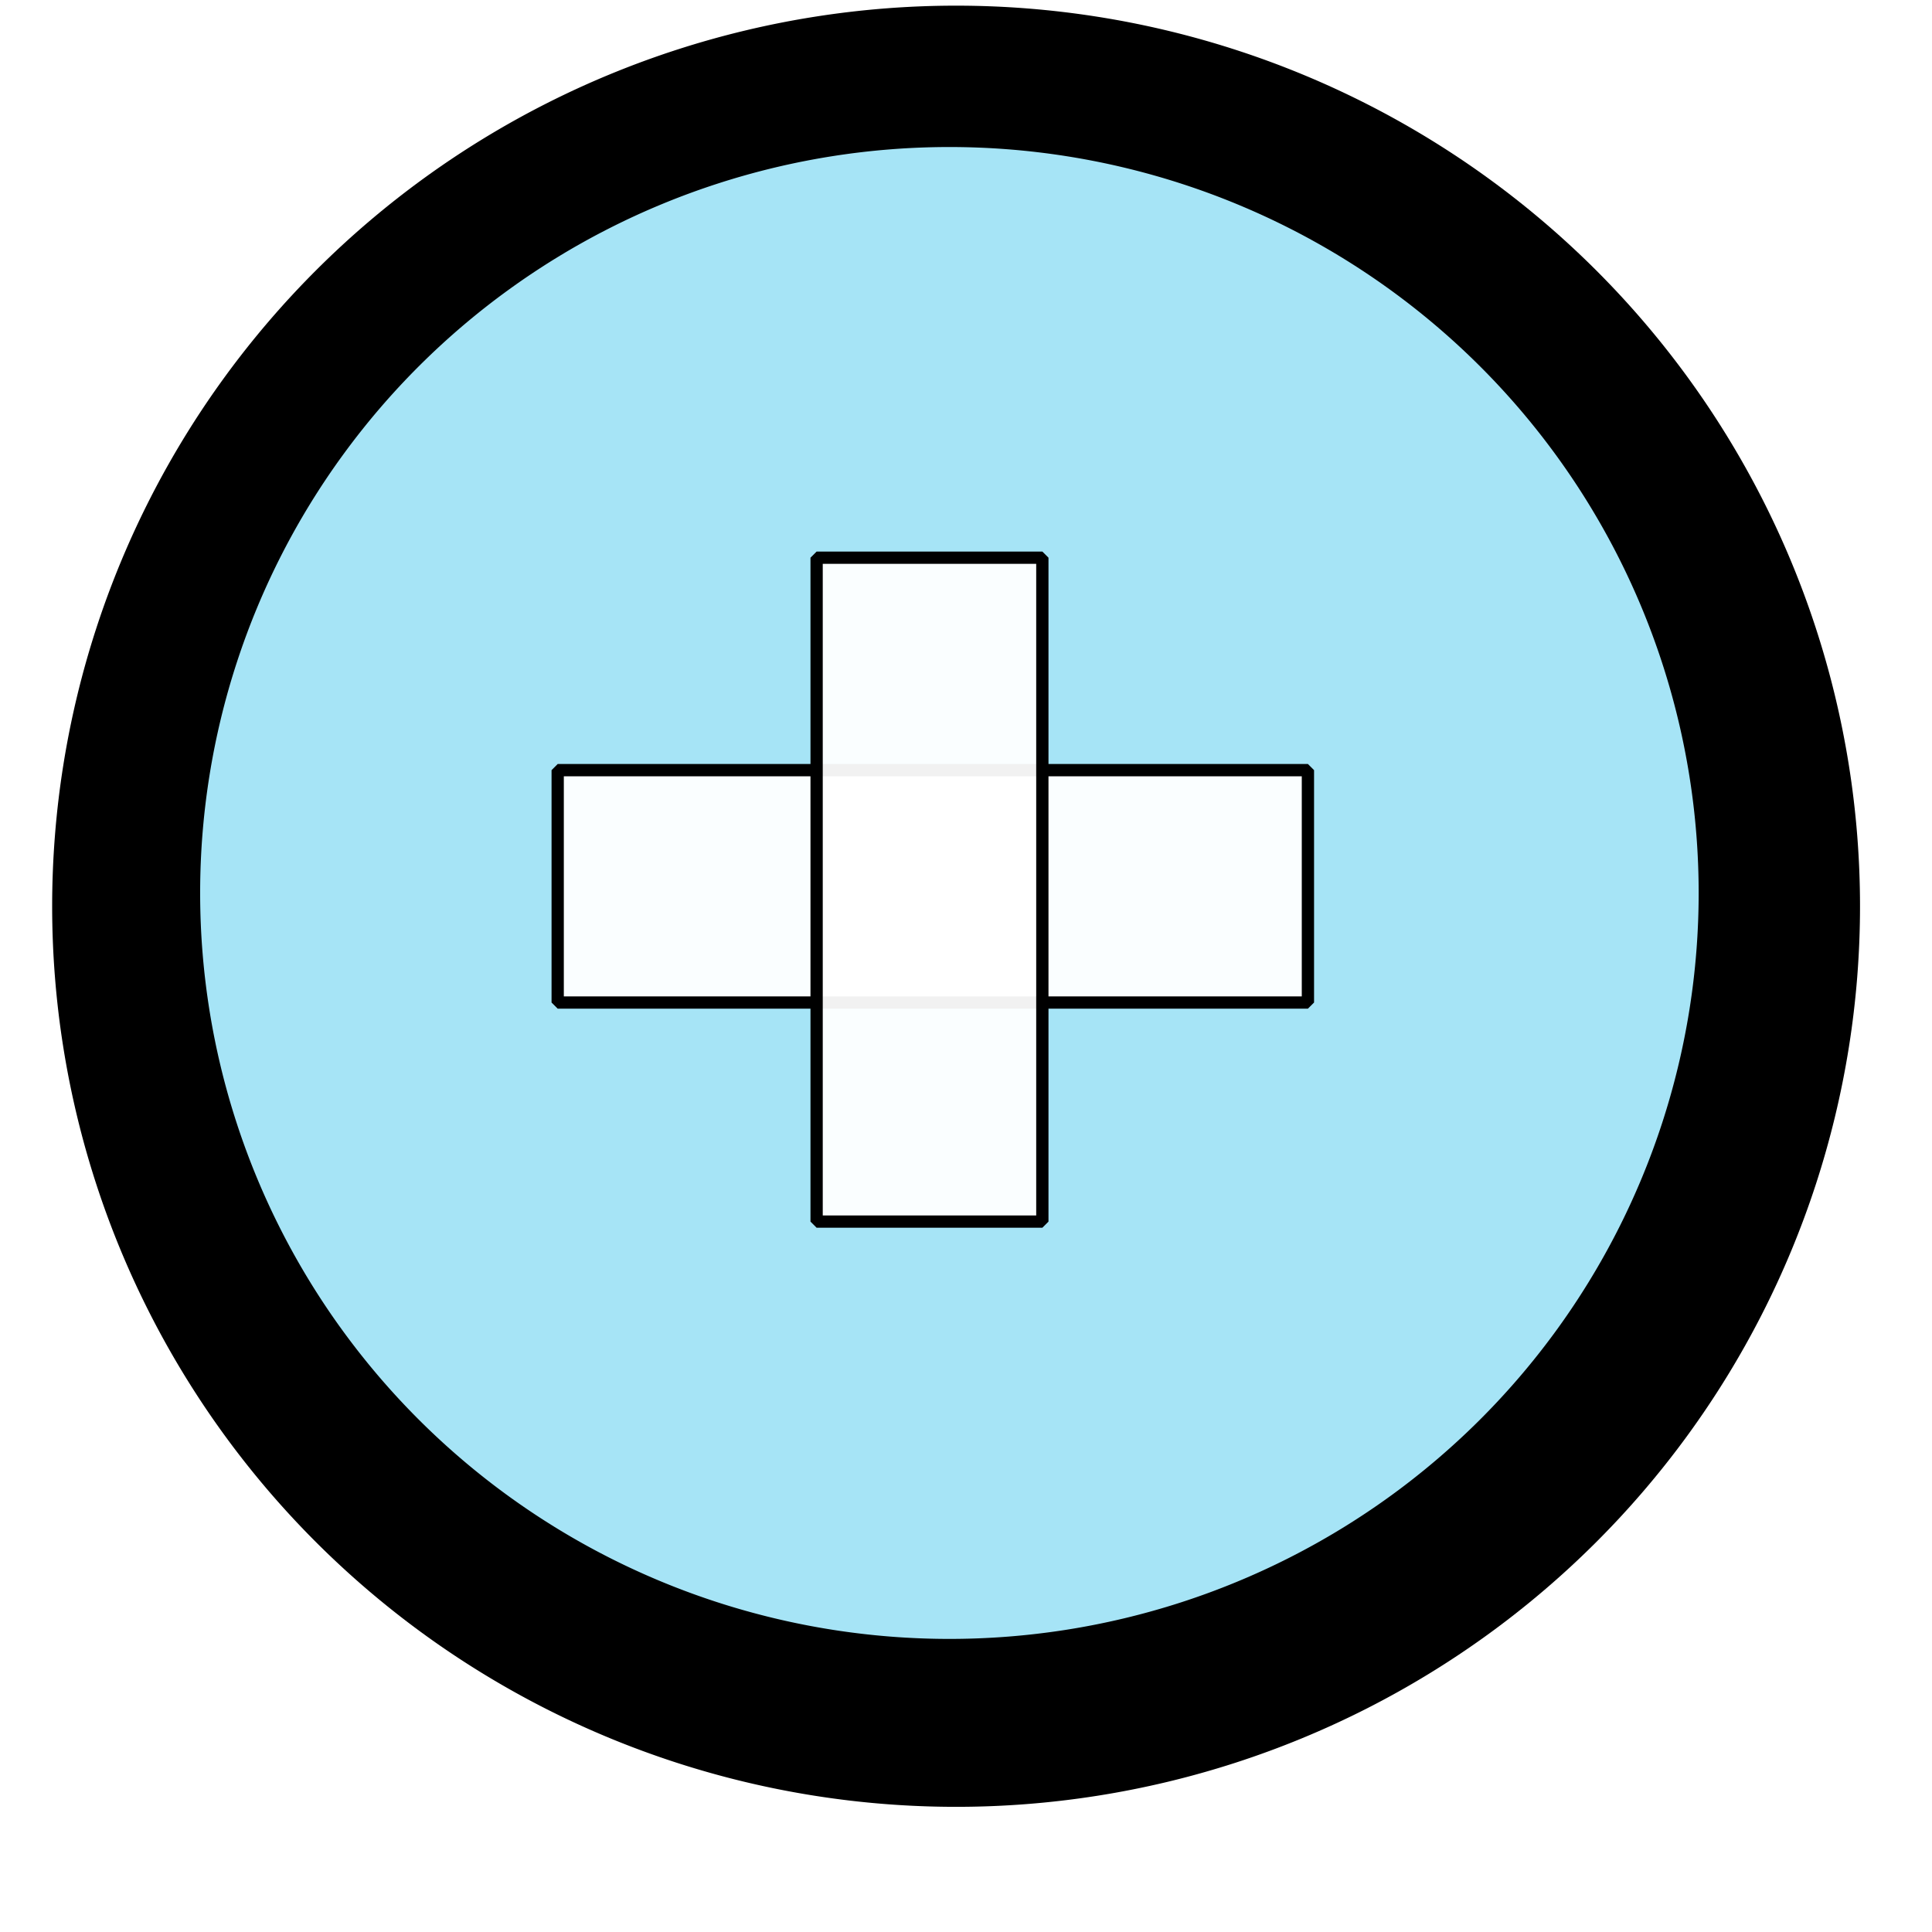 <?xml version="1.0" encoding="UTF-8" standalone="no"?>
<!-- Created with Inkscape (http://www.inkscape.org/) -->

<svg
   xmlns:dc="http://purl.org/dc/elements/1.1/"
   xmlns:cc="http://creativecommons.org/ns#"
   xmlns:rdf="http://www.w3.org/1999/02/22-rdf-syntax-ns#"
   xmlns:svg="http://www.w3.org/2000/svg"
   xmlns="http://www.w3.org/2000/svg"
   version="1.0"
   width="1000"
   height="1000"
   id="svg5496">
  <defs
     id="defs5498">
    <linearGradient
       id="linearGradient5282">
      <stop
         id="stop5284"
         style="stop-color:#ffffff;stop-opacity:1"
         offset="0" />
    </linearGradient>
    <filter
       x="-0.358"
       y="-0.362"
       width="1.716"
       height="1.724"
       color-interpolation-filters="sRGB"
       id="filter3778">
      <feGaussianBlur
         stdDeviation="255.888"
         id="feGaussianBlur3780" />
    </filter>
    <filter
       color-interpolation-filters="sRGB"
       id="filter3788">
      <feGaussianBlur
         stdDeviation="27.671"
         id="feGaussianBlur3790" />
    </filter>
    <filter
       color-interpolation-filters="sRGB"
       id="filter3799">
      <feGaussianBlur
         stdDeviation="38.667"
         id="feGaussianBlur3801" />
    </filter>
    <filter
       x="-0.118"
       y="-0.122"
       width="1.236"
       height="1.245"
       color-interpolation-filters="sRGB"
       id="filter3931">
      <feGaussianBlur
         id="feGaussianBlur3933"
         stdDeviation="38.393" />
    </filter>
    <filter
       x="-0.088"
       y="-0.188"
       width="1.176"
       height="1.377"
       color-interpolation-filters="sRGB"
       id="filter3961">
      <feGaussianBlur
         id="feGaussianBlur3963"
         stdDeviation="16.402" />
    </filter>
    <filter
       x="-0.253"
       y="-0.229"
       width="1.505"
       height="1.457"
       color-interpolation-filters="sRGB"
       id="filter4033">
      <feGaussianBlur
         id="feGaussianBlur4035"
         stdDeviation="100.477" />
    </filter>
    <filter
       color-interpolation-filters="sRGB"
       id="filter3782">
      <feGaussianBlur
         stdDeviation="7.558"
         id="feGaussianBlur3784" />
    </filter>
    <filter
       color-interpolation-filters="sRGB"
       id="filter3793">
      <feGaussianBlur
         stdDeviation="19.974"
         id="feGaussianBlur3795" />
    </filter>
    <filter
       color-interpolation-filters="sRGB"
       id="filter5308">
      <feGaussianBlur
         id="feGaussianBlur5310"
         stdDeviation="12.959" />
    </filter>
    <filter
       x="-0.359"
       y="-0.361"
       width="1.718"
       height="1.722"
       color-interpolation-filters="sRGB"
       id="filter3798">
      <feGaussianBlur
         stdDeviation="116.237"
         id="feGaussianBlur3800" />
    </filter>
  </defs>
  <g
     id="layer1" />
  <path
     d=""
     id="path3997"
     style="fill:#ffffff;fill-opacity:1;stroke:none" />
  <path
     d=""
     id="path3999"
     style="fill:#ffffff;fill-opacity:1;stroke:none" />
  <path
     d=""
     id="path4001"
     style="fill:#ffffff;fill-opacity:1;stroke:none" />
  <path
     d=""
     id="path4003"
     style="fill:#ffffff;fill-opacity:1;stroke:none" />
  <path
     d=""
     id="path4007"
     style="fill:#ffffff;fill-opacity:1;stroke:none" />
  <path
     d=""
     id="path4011"
     style="fill:#ffffff;fill-opacity:1;stroke:none" />
  <path
     d=""
     id="path4017"
     style="fill:#ffffff;fill-opacity:1;stroke:none" />
  <path
     d=""
     id="path4019"
     style="fill:#ffffff;fill-opacity:1;stroke:none" />
  <path
     d="m 969.072,479.381 a 475.945,465.636 0 1 1 -951.89,0 475.945,465.636 0 1 1 951.89,0 z"
     transform="matrix(0.982,0,0,1,10.619,-10.309)"
     id="path5302"
     style="fill:#000000;fill-opacity:1;fill-rule:evenodd;stroke:#000000;stroke-width:1.009px;stroke-linecap:butt;stroke-linejoin:miter;stroke-opacity:1" />
  <path
     d="m 879.725,462.199 a 388.316,386.598 0 1 1 -776.632,0 388.316,386.598 0 1 1 776.632,0 z"
     id="path3783"
     style="fill:#a6e4f6;fill-opacity:1;fill-rule:evenodd;stroke:#000000;stroke-width:1px;stroke-linecap:butt;stroke-linejoin:miter;stroke-opacity:1;filter:url(#filter3798)" />
  <rect
     width="388.316"
     height="120.275"
     x="288.66"
     y="398.625"
     id="rect5312"
     style="fill:#ffffff;fill-opacity:0.942;stroke:#000000;stroke-width:6.354;stroke-linecap:square;stroke-linejoin:bevel;stroke-miterlimit:4;stroke-opacity:1;stroke-dasharray:none" />
  <rect
     width="116.838"
     height="343.643"
     x="422.68"
     y="288.66"
     id="rect3016"
     style="fill:#ffffff;fill-opacity:0.942;stroke:#000000;stroke-width:6.354;stroke-linecap:square;stroke-linejoin:bevel;stroke-miterlimit:4;stroke-opacity:1;stroke-dasharray:none" />
</svg>
